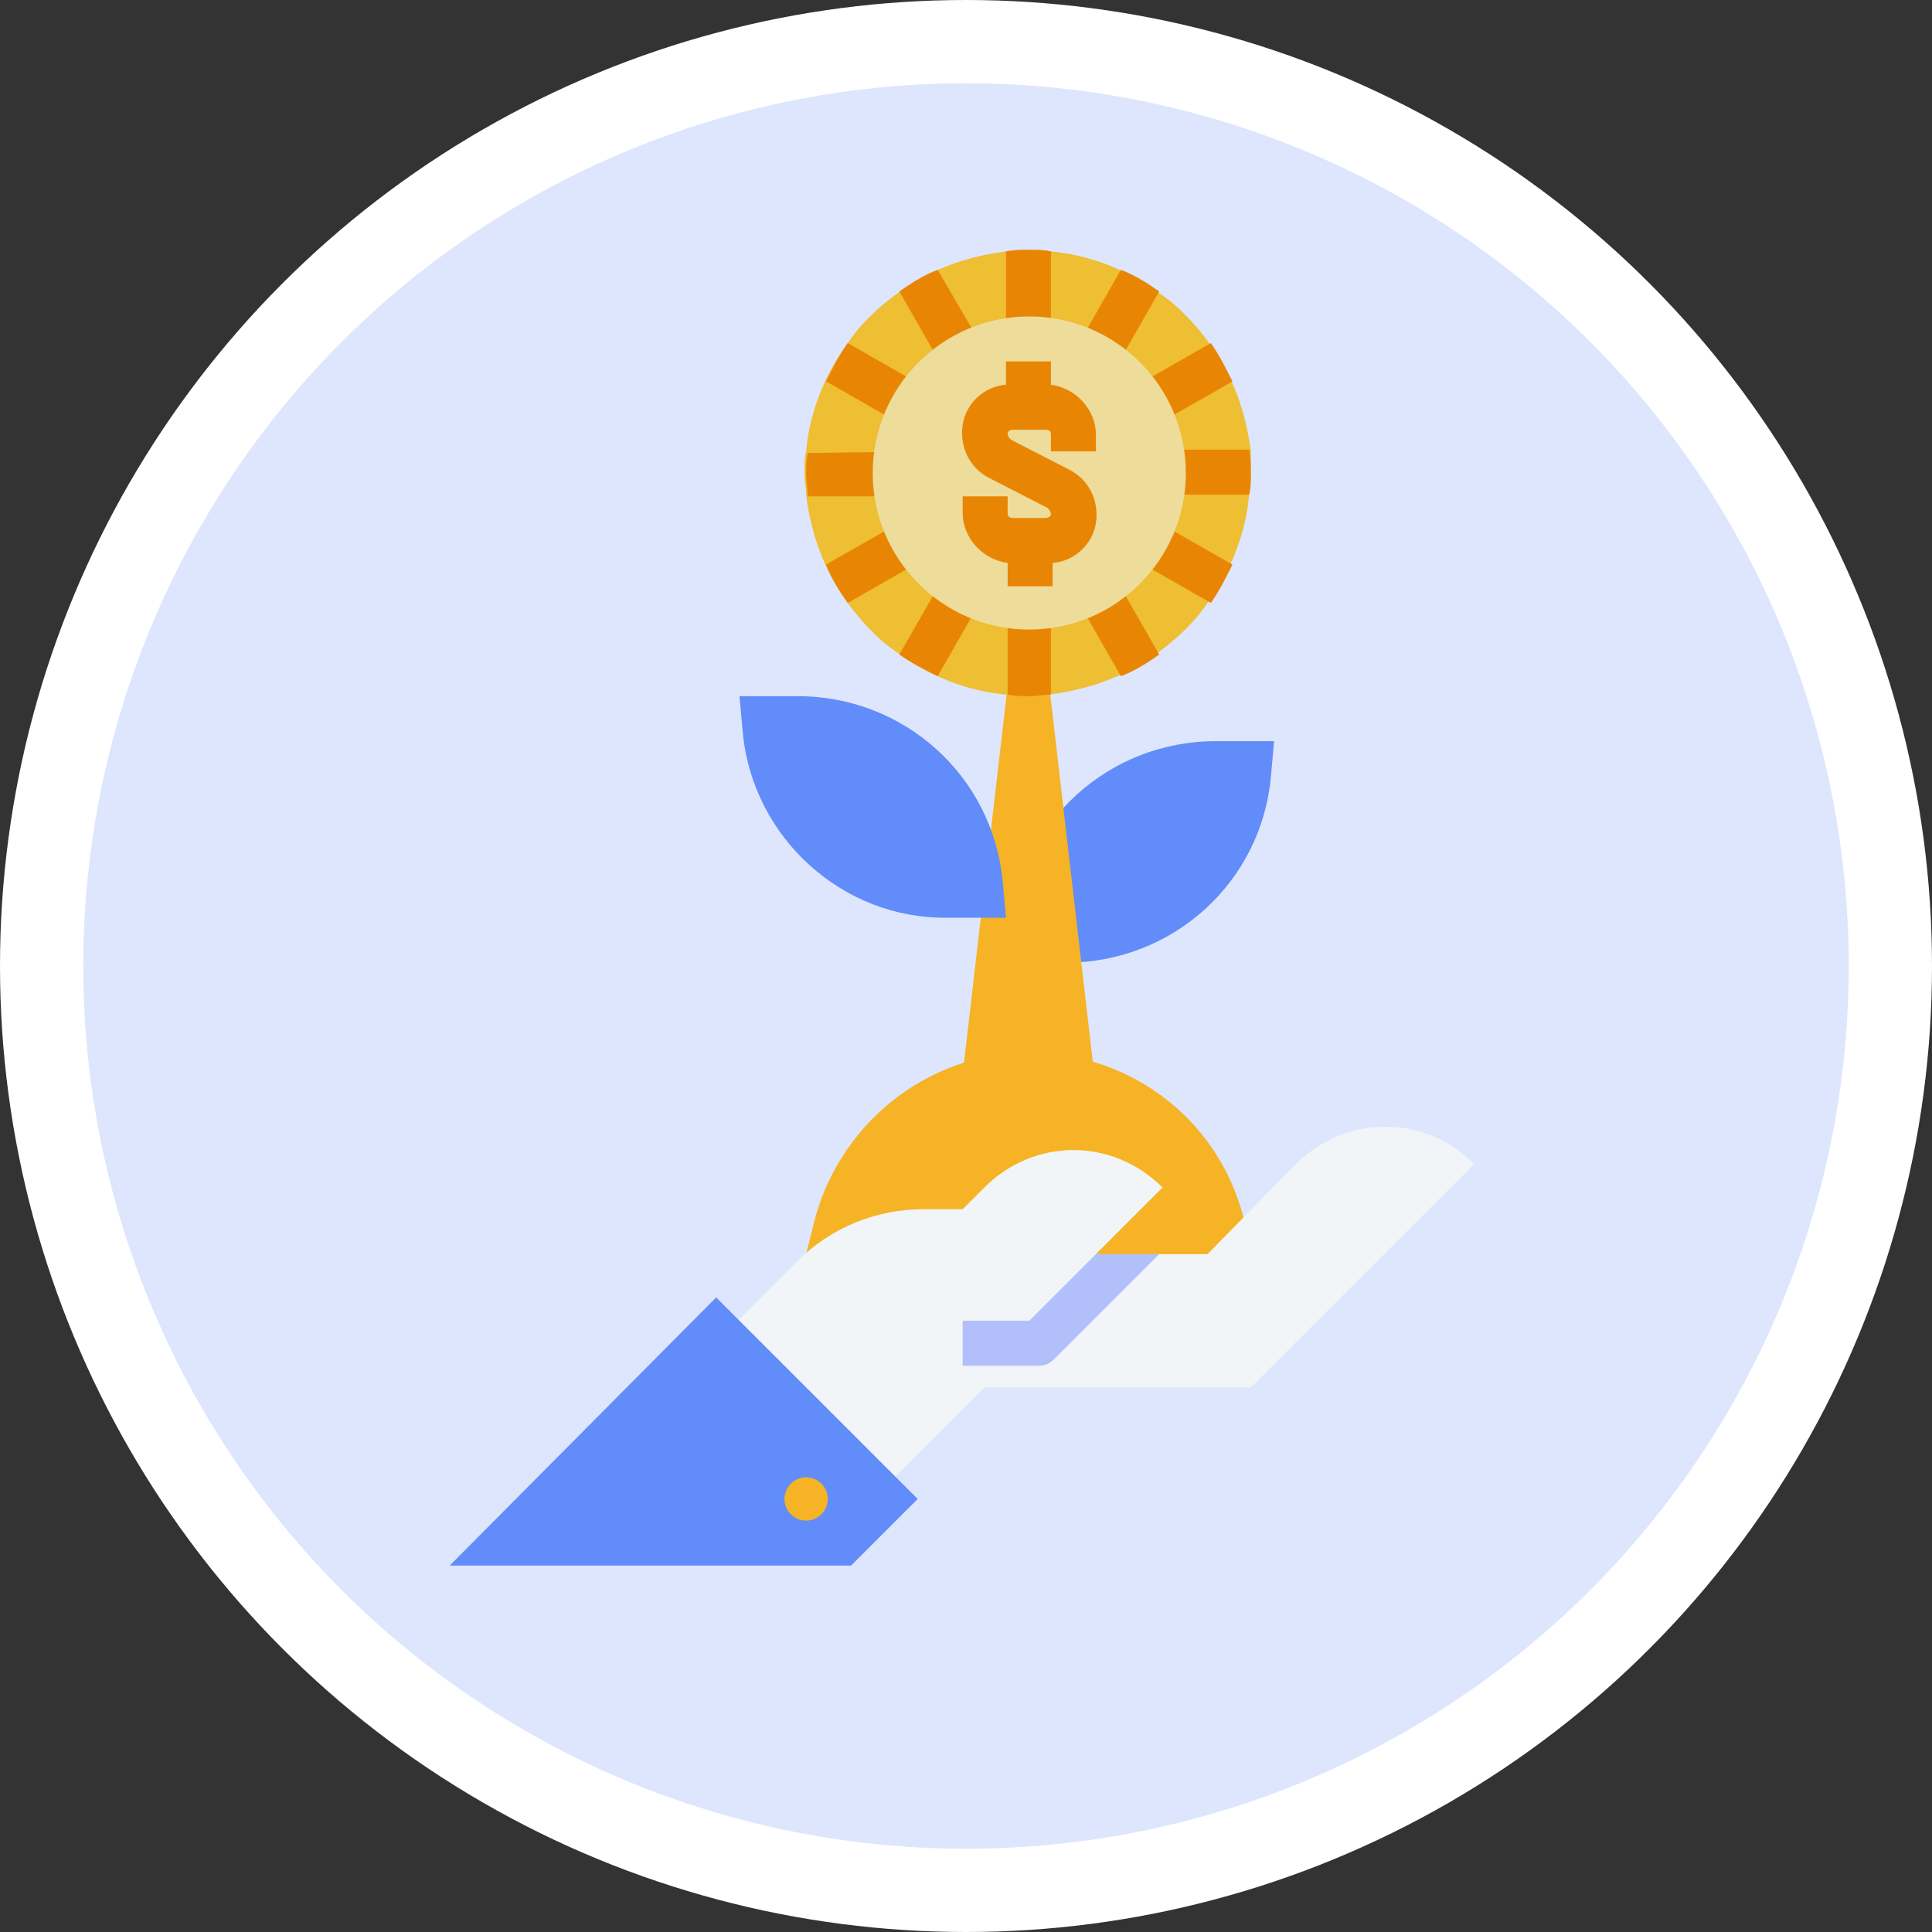 <svg version="1.1" id="Слой_1" xmlns="http://www.w3.org/2000/svg" x="0" y="0" viewBox="0 0 116 116" xml:space="preserve" enable-background="new 0 0 116 116"><rect x="0" y="0" width="116" height="116" fill="#333333" stroke="none"/><style>.st3{fill:#618cfa}.st4{fill:#f5b325}.st6{fill:#e88604}</style><filter filterUnits="objectBoundingBox" height="203.8%" id="xgpe3igaca" width="196.2%" x="-48.1%" y="-28.3%"><feMorphology in="SourceAlpha" operator="dilate" radius="5" result="shadowSpreadOuter1"/><feOffset dy="29" in="shadowSpreadOuter1" result="shadowOffsetOuter1"/><feGaussianBlur in="shadowOffsetOuter1" result="shadowBlurOuter1" stdDeviation="10.5"/><feComposite in="shadowBlurOuter1" in2="SourceAlpha" operator="out" result="shadowBlurOuter1"/><feColorMatrix in="shadowBlurOuter1" values="0 0 0 0 0 0 0 0 0 0 0 0 0 0 0 0 0 0 0.066 0"/></filter><circle cx="32" cy="53" r="55.5" fill="#dde6fc" stroke="#fff" stroke-width="5" transform="translate(26 5)"/><g transform="translate(48 15)"><path class="st3" d="M28.5 29.5H25c-6.4 0-11.7 4.8-12.3 11.1l-.2 2.2H16c6.4 0 11.7-4.8 12.3-11.1l.2-2.2z"/><path class="st4" d="M9.8 49.5L13.1 21h1.3l3.3 28.5H9.8z"/><path class="st3" d="M-3.6 26.8h3.5c6.4 0 11.7 4.8 12.3 11.1l.2 2.2H8.9C2.6 40.2-2.8 35.3-3.4 29l-.2-2.2z"/><path d="M27.1 13.4c0 .5 0 .9-.1 1.3-.2 2.3-1.1 4.6-2.5 6.5-.8 1.2-1.9 2.2-3 3-1.9 1.4-4.1 2.2-6.5 2.5-.4 0-.9.1-1.3.1-.5 0-.9 0-1.3-.1-2.3-.2-4.6-1.1-6.5-2.5-1.2-.8-2.2-1.9-3-3C1.5 19.3.7 17.1.4 14.7c0-.4-.1-.9-.1-1.3 0-.5 0-.9.1-1.3.2-2.3 1.1-4.6 2.5-6.5.8-1.2 1.9-2.2 3-3C7.8 1.2 10 .4 12.4.1c.5-.1.9-.1 1.4-.1.5 0 .9 0 1.3.1 2.3.2 4.6 1.1 6.5 2.5 1.2.8 2.2 1.9 3 3 1.4 1.9 2.2 4.1 2.5 6.5v1.3z" fill="#eebe33"/><path class="st6" d="M15.1 19.5v7.2c-.4 0-.9.1-1.3.1-.5 0-.9 0-1.3-.1v-7.2h2.6zm6.5 4.8c-.7.5-1.5 1-2.3 1.3l-3.6-6.3L18 18l3.6 6.3zm4.4-5.4c-.4.8-.8 1.6-1.3 2.3l-6.3-3.6 1.3-2.3 6.3 3.6zm1.1-5.5c0 .5 0 .9-.1 1.3h-7.2V12H27c.1.5.1.9.1 1.4zM26 7.9l-6.3 3.6-1.3-2.3 6.3-3.6c.5.7.9 1.5 1.3 2.3zm-4.4-5.4L18 8.8l-2.3-1.3 3.6-6.3c.8.3 1.6.8 2.3 1.3zM15.1.1v7.2h-2.7V.1c.5-.1.9-.1 1.4-.1s.9 0 1.3.1zm-3.2 7.3L9.6 8.8 6 2.5c.7-.5 1.5-1 2.3-1.3l3.6 6.2zM9.2 9.2l-1.3 2.3-6.3-3.6c.4-.8.8-1.6 1.3-2.3l6.3 3.6zm-1.5 2.9v2.7H.5c0-.4-.1-.9-.1-1.3 0-.5 0-.9.1-1.3l7.2-.1zm1.5 5.5l-6.3 3.6c-.5-.7-1-1.5-1.3-2.3l6.3-3.6 1.3 2.3zm2.7 1.7l-3.6 6.3c-.8-.4-1.6-.8-2.3-1.3L9.6 18l2.3 1.3z"/><circle cx="13.8" cy="13.4" fill="#eedc9a" r="9.4"/><path class="st6" d="M17.8 12.1v-1c0-1.5-1.2-2.8-2.7-3V6.7h-2.7v1.4c-1.3.1-2.4 1.1-2.6 2.4-.2 1.3.4 2.6 1.6 3.2l3.5 1.8c.1.1.2.2.2.4 0 .1-.2.2-.3.2h-2c-.2 0-.3-.1-.3-.3v-1H9.8v1c0 1.5 1.2 2.8 2.7 3v1.4h2.7v-1.4c1.3-.1 2.4-1.1 2.6-2.4.2-1.3-.4-2.6-1.6-3.2l-3.5-1.8c-.1-.1-.2-.2-.2-.4 0-.1.2-.2.3-.2h2c.2 0 .3.1.3.3v1h2.7z"/><path class="st4" d="M27.1 60.3v1.3H.4v-1.3l.4-1.6c1.4-6.1 6.8-10.5 13-10.5 6.3 0 11.7 4.3 13 10.5l.3 1.6z"/><path d="M40.5 54.9L27.1 68.3h-16L4.4 75-5 65.6l4.9-4.9c2-2 4.7-3.1 7.6-3.1h2.3l1.3-1.3c3-3 7.7-3 10.7 0l-4 4h6.7l5.3-5.4c3-3 7.8-3 10.7 0z" fill="#f2f5f7"/><path d="M21.6 60.3l-6.3 6.3c-.3.3-.6.4-.9.4H9.8v-2.7h4l4-4h3.8z" fill="#b1c0fa"/><path class="st3" d="M3.1 79l4-4L-5 62.9-21 79H3.1z"/><circle class="st4" cx=".4" cy="75" r="1.3"/></g></svg>